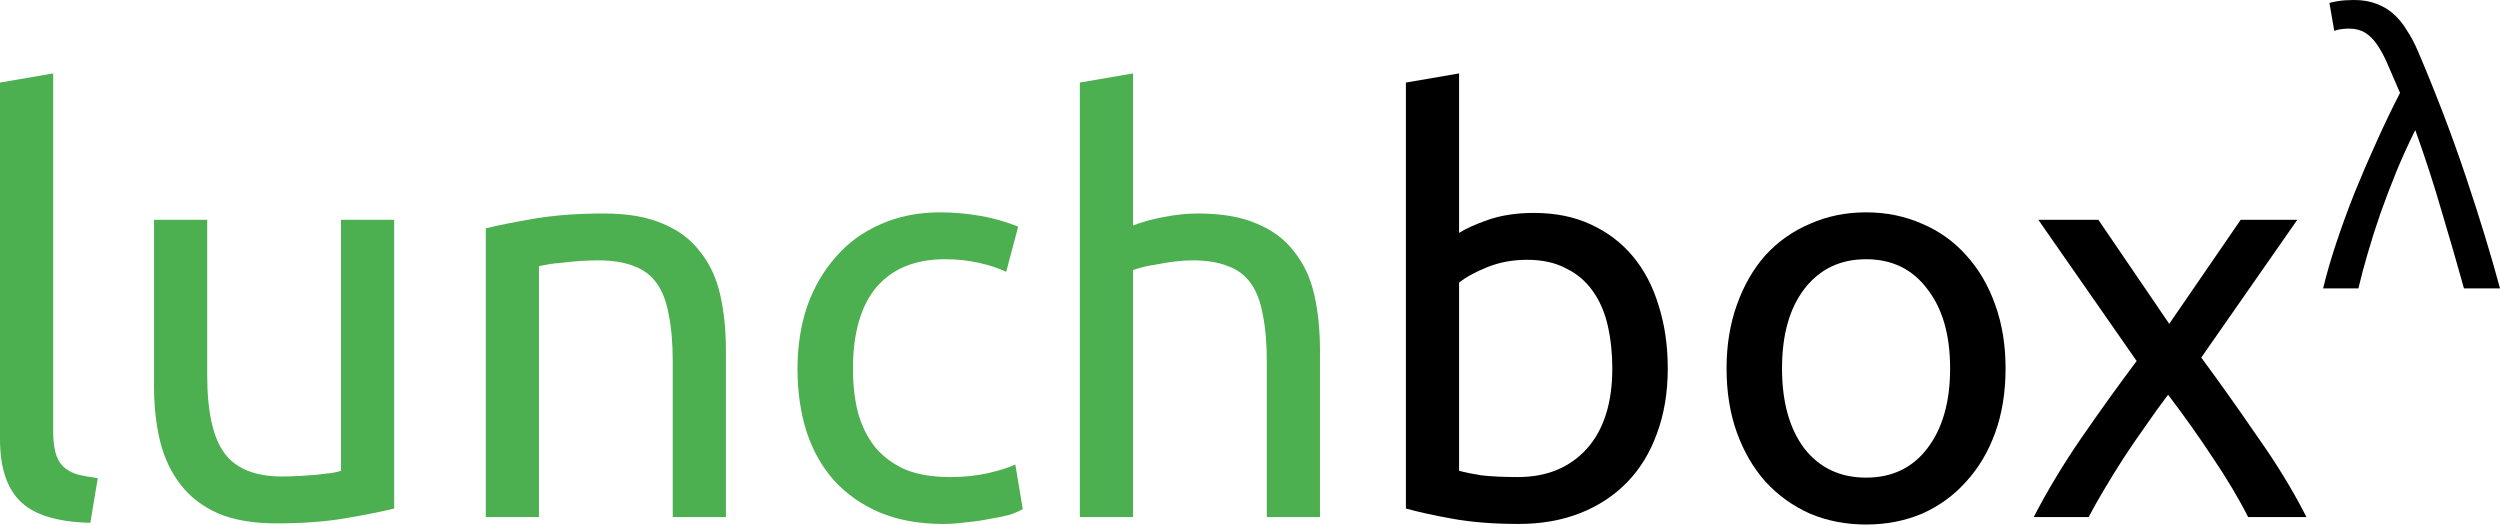 <?xml version="1.0" encoding="UTF-8" standalone="no"?>
<svg
   xmlns:dc="http://purl.org/dc/elements/1.1/"
   xmlns:cc="http://creativecommons.org/ns#"
   xmlns:rdf="http://www.w3.org/1999/02/22-rdf-syntax-ns#"
   xmlns:svg="http://www.w3.org/2000/svg"
   xmlns="http://www.w3.org/2000/svg"
   version="1.1"
   id="svg4547"
   viewBox="0 0 699.625 146.784"
   height="41.426mm"
   width="197.45mm">
  <defs
     id="defs4549" />
  <g
     transform="translate(-178.195,-581.315)"
     id="layer1">
    <g
       id="flowRoot4555"
       style="font-style:normal;font-weight:normal;font-size:40px;line-height:125%;font-family:sans-serif;letter-spacing:0px;word-spacing:0px;fill:#000000;fill-opacity:1;stroke:none;stroke-width:1px;stroke-linecap:butt;stroke-linejoin:miter;stroke-opacity:1"
       transform="translate(42.857,331.125)">
      <path
         id="path4702"
         style="font-style:normal;font-variant:normal;font-weight:normal;font-stretch:normal;font-size:160px;font-family:Ubuntu;-inkscape-font-specification:Ubuntu;fill:#4caf50;fill-opacity:1"
         d="m 160.617,396.494 q -13.76,-0.32 -19.52,-5.92 -5.76,-5.6 -5.76,-17.44 l 0,-99.84 14.88,-2.56 0,100 q 0,3.68 0.64,6.08 0.64,2.4 2.08,3.84 1.44,1.44 3.84,2.24 2.4,0.64 5.92,1.12 l -2.08,12.48 z" />
      <path
         id="path4704"
         style="font-style:normal;font-variant:normal;font-weight:normal;font-stretch:normal;font-size:160px;font-family:Ubuntu;-inkscape-font-specification:Ubuntu;fill:#4caf50;fill-opacity:1"
         d="m 245.647,392.494 q -5.12,1.28 -13.6,2.72 -8.32,1.44 -19.36,1.44 -9.6,0 -16.16,-2.72 -6.56,-2.88 -10.56,-8 -4,-5.12 -5.76,-12 -1.76,-7.04 -1.76,-15.52 l 0,-46.72 14.88,0 0,43.52 q 0,15.2 4.8,21.76 4.8,6.56 16.16,6.56 2.4,0 4.96,-0.16 2.56,-0.16 4.8,-0.32 2.24,-0.32 4,-0.48 1.92,-0.32 2.72,-0.64 l 0,-70.24 14.88,0 0,80.8 z" />
      <path
         id="path4706"
         style="font-style:normal;font-variant:normal;font-weight:normal;font-stretch:normal;font-size:160px;font-family:Ubuntu;-inkscape-font-specification:Ubuntu;fill:#4caf50;fill-opacity:1"
         d="m 271.282,314.094 q 5.12,-1.28 13.6,-2.72 8.48,-1.44 19.52,-1.44 9.92,0 16.48,2.88 6.56,2.72 10.4,7.84 4,4.96 5.6,12 1.6,7.04 1.6,15.52 l 0,46.72 -14.88,0 0,-43.52 q 0,-7.68 -1.12,-13.12 -0.96,-5.44 -3.36,-8.8 -2.4,-3.36 -6.4,-4.8 -4,-1.6 -9.92,-1.6 -2.4,0 -4.96,0.16 -2.56,0.16 -4.96,0.48 -2.24,0.16 -4.16,0.48 -1.76,0.32 -2.56,0.48 l 0,70.24 -14.88,0 0,-80.8 z" />
      <path
         id="path4708"
         style="font-style:normal;font-variant:normal;font-weight:normal;font-stretch:normal;font-size:160px;font-family:Ubuntu;-inkscape-font-specification:Ubuntu;fill:#4caf50;fill-opacity:1"
         d="m 399.317,396.814 q -10.08,0 -17.76,-3.2 -7.52,-3.2 -12.8,-8.96 -5.12,-5.76 -7.68,-13.6 -2.56,-8 -2.56,-17.6 0,-9.6 2.72,-17.6 2.88,-8 8,-13.76 5.12,-5.92 12.48,-9.12 7.52,-3.36 16.64,-3.36 5.6,0 11.2,0.96 5.6,0.96 10.72,3.04 l -3.36,12.64 q -3.36,-1.6 -7.84,-2.56 -4.32,-0.96 -9.28,-0.96 -12.48,0 -19.2,7.84 -6.56,7.84 -6.56,22.88 0,6.72 1.44,12.32 1.6,5.6 4.8,9.6 3.36,4 8.48,6.24 5.12,2.08 12.48,2.08 5.92,0 10.72,-1.12 4.8,-1.12 7.52,-2.4 l 2.08,12.48 q -1.28,0.8 -3.68,1.6 -2.4,0.64 -5.44,1.12 -3.04,0.64 -6.56,0.96 -3.36,0.48 -6.56,0.48 z" />
      <path
         id="path4710"
         style="font-style:normal;font-variant:normal;font-weight:normal;font-stretch:normal;font-size:160px;font-family:Ubuntu;-inkscape-font-specification:Ubuntu;fill:#4caf50;fill-opacity:1"
         d="m 437.532,394.894 0,-121.6 14.88,-2.56 0,42.56 q 4.16,-1.6 8.8,-2.4 4.8,-0.96 9.44,-0.96 9.92,0 16.48,2.88 6.56,2.72 10.4,7.84 4,4.96 5.6,12 1.6,7.04 1.6,15.52 l 0,46.72 -14.88,0 0,-43.52 q 0,-7.68 -1.12,-13.12 -0.96,-5.44 -3.36,-8.8 -2.4,-3.36 -6.4,-4.8 -4,-1.6 -9.92,-1.6 -2.4,0 -4.96,0.32 -2.56,0.32 -4.96,0.8 -2.24,0.32 -4.16,0.8 -1.76,0.48 -2.56,0.8 l 0,69.12 -14.88,0 z" />
      <path
         id="path4712"
         style="font-style:normal;font-variant:normal;font-weight:normal;font-stretch:normal;font-size:160px;font-family:Ubuntu;-inkscape-font-specification:Ubuntu"
         d="m 543.662,315.374 q 2.72,-1.76 8.16,-3.68 5.6,-1.92 12.8,-1.92 8.96,0 15.84,3.2 7.04,3.2 11.84,8.96 4.8,5.76 7.2,13.76 2.56,8 2.56,17.6 0,10.08 -3.04,18.24 -2.88,8 -8.32,13.6 -5.44,5.6 -13.12,8.64 -7.68,3.04 -17.28,3.04 -10.4,0 -18.4,-1.44 -8,-1.44 -13.12,-2.88 l 0,-119.2 14.88,-2.56 0,44.64 z m 0,66.56 q 2.24,0.64 6.24,1.28 4.16,0.48 10.24,0.48 12,0 19.2,-7.84 7.2,-8 7.2,-22.56 0,-6.4 -1.28,-12 -1.28,-5.6 -4.16,-9.6 -2.88,-4.16 -7.52,-6.4 -4.48,-2.4 -10.88,-2.4 -6.08,0 -11.2,2.08 -5.12,2.08 -7.84,4.32 l 0,52.64 z" />
      <path
         id="path4714"
         style="font-style:normal;font-variant:normal;font-weight:normal;font-stretch:normal;font-size:160px;font-family:Ubuntu;-inkscape-font-specification:Ubuntu"
         d="m 696.597,353.294 q 0,9.92 -2.88,17.92 -2.88,8 -8.16,13.76 -5.12,5.76 -12.32,8.96 -7.2,3.04 -15.68,3.04 -8.48,0 -15.68,-3.04 -7.2,-3.2 -12.48,-8.96 -5.12,-5.76 -8,-13.76 -2.88,-8 -2.88,-17.92 0,-9.76 2.88,-17.76 2.88,-8.16 8,-13.92 5.28,-5.76 12.48,-8.8 7.2,-3.2 15.68,-3.2 8.48,0 15.68,3.2 7.2,3.04 12.32,8.8 5.28,5.76 8.16,13.92 2.88,8 2.88,17.76 z m -15.52,0 q 0,-14.08 -6.4,-22.24 -6.24,-8.32 -17.12,-8.32 -10.88,0 -17.28,8.32 -6.24,8.16 -6.24,22.24 0,14.08 6.24,22.4 6.4,8.16 17.28,8.16 10.88,0 17.12,-8.16 6.4,-8.32 6.4,-22.4 z" />
      <path
         id="path4716"
         style="font-style:normal;font-variant:normal;font-weight:normal;font-stretch:normal;font-size:160px;font-family:Ubuntu;-inkscape-font-specification:Ubuntu"
         d="m 764.48,394.894 q -1.76,-3.52 -4.32,-7.84 -2.56,-4.32 -5.6,-8.8 -3.04,-4.64 -6.24,-9.12 -3.2,-4.48 -6.24,-8.48 -3.04,4 -6.24,8.64 -3.2,4.48 -6.24,9.12 -2.88,4.48 -5.44,8.8 -2.56,4.32 -4.32,7.68 l -15.36,0 q 5.6,-10.88 13.28,-22.08 7.84,-11.36 15.52,-21.6 l -27.52,-39.52 16.8,0 19.84,29.12 20,-29.12 15.84,0 -26.88,38.56 q 7.68,10.4 15.68,22.08 8.16,11.52 13.76,22.56 l -16.32,0 z" />
      <path
         id="path4718"
         style="font-size:65%;baseline-shift:super"
         d="m 811.251,286.59 q -2.808,5.616 -5.304,11.648 -2.392,5.928 -4.472,11.752 -1.976,5.72 -3.536,11.128 -1.56,5.304 -2.6,9.776 l -9.88,0 q 1.456,-6.032 3.744,-12.896 2.288,-6.864 5.096,-13.936 2.912,-7.176 6.136,-14.248 3.224,-7.176 6.552,-13.624 -1.872,-4.368 -3.328,-7.696 -1.456,-3.432 -3.016,-5.72 -1.56,-2.288 -3.432,-3.432 -1.872,-1.144 -4.472,-1.144 -1.456,0 -2.6,0.208 -1.04,0.208 -1.56,0.416 l -1.352,-7.8 q 0.52,-0.208 2.392,-0.52 1.976,-0.312 4.472,-0.312 3.536,0 6.24,1.04 2.808,1.04 4.888,2.912 2.08,1.872 3.64,4.472 1.664,2.496 3.016,5.616 7.696,17.992 13.52,35.36 5.824,17.368 9.568,31.304 l -10.088,0 q -2.704,-9.776 -6.136,-21.216 -3.328,-11.544 -7.488,-23.088 z" />
    </g>
  </g>
</svg>
